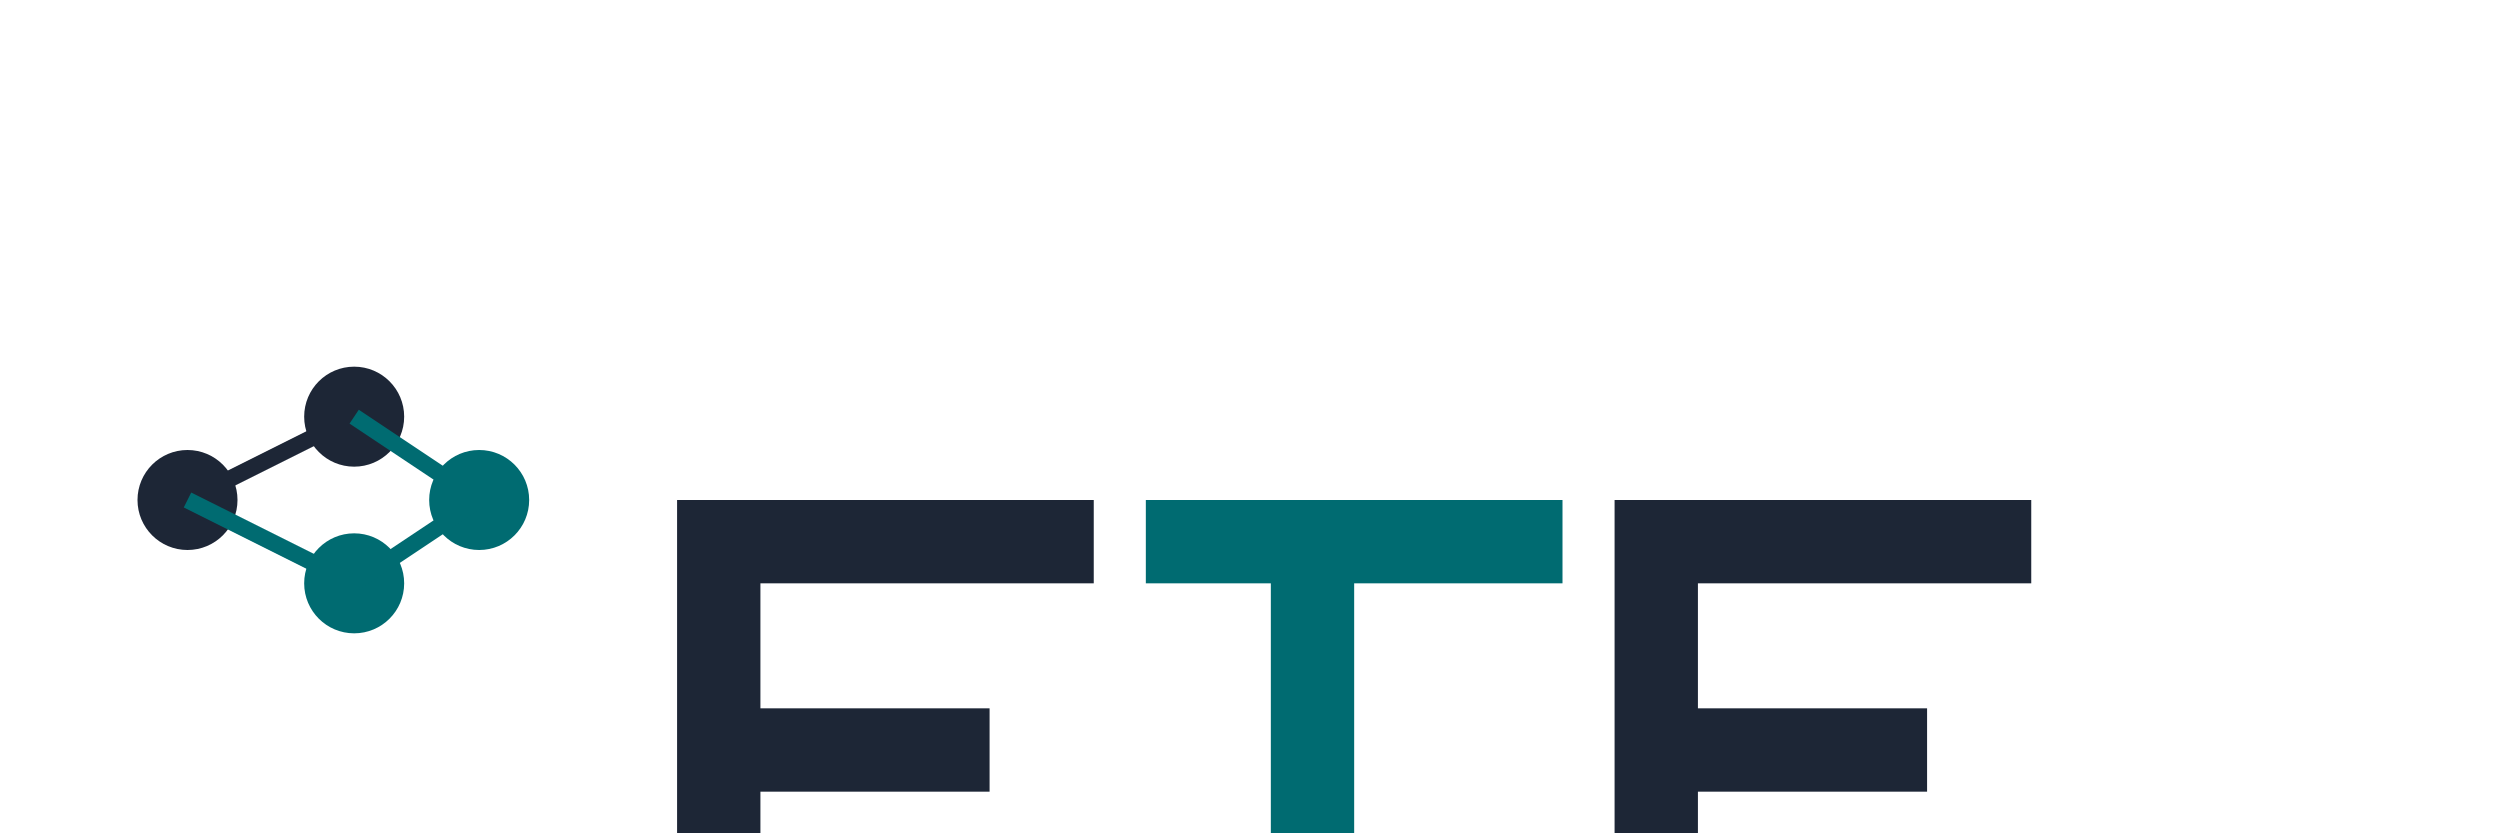 <svg width="240" height="80" viewBox="0 0 240 80" fill="none" xmlns="http://www.w3.org/2000/svg">
  <!-- Diamond molecule icon -->
  <g transform="translate(10, 40) scale(0.8)">
    <circle cx="10" cy="10" r="6" fill="#1D2636"/>
    <circle cx="30" cy="0" r="6" fill="#1D2636"/>
    <circle cx="30" cy="20" r="6" fill="#006B71"/>
    <circle cx="45" cy="10" r="6" fill="#006B71"/>
    
    <!-- Connecting lines -->
    <line x1="10" y1="10" x2="30" y2="0" stroke="#1D2636" stroke-width="2"/>
    <line x1="10" y1="10" x2="30" y2="20" stroke="#006B71" stroke-width="2"/>
    <line x1="30" y1="0" x2="45" y2="10" stroke="#006B71" stroke-width="2"/>
    <line x1="30" y1="20" x2="45" y2="10" stroke="#006B71" stroke-width="2"/>
  </g>
  
  <!-- FTD Text -->
  <g transform="translate(65, 48)">
    <path d="M0 0H40V8H8V20H30V28H8V50H0V0Z" fill="#1D2636"/>
    <path d="M45 0H85V8H65V50H57V8H45V0Z" fill="#006B71"/>
    <path d="M90 0H130V8H98V20H120V28H98V42H130V50H90V0Z" fill="#1D2636"/>
  </g>
</svg> 